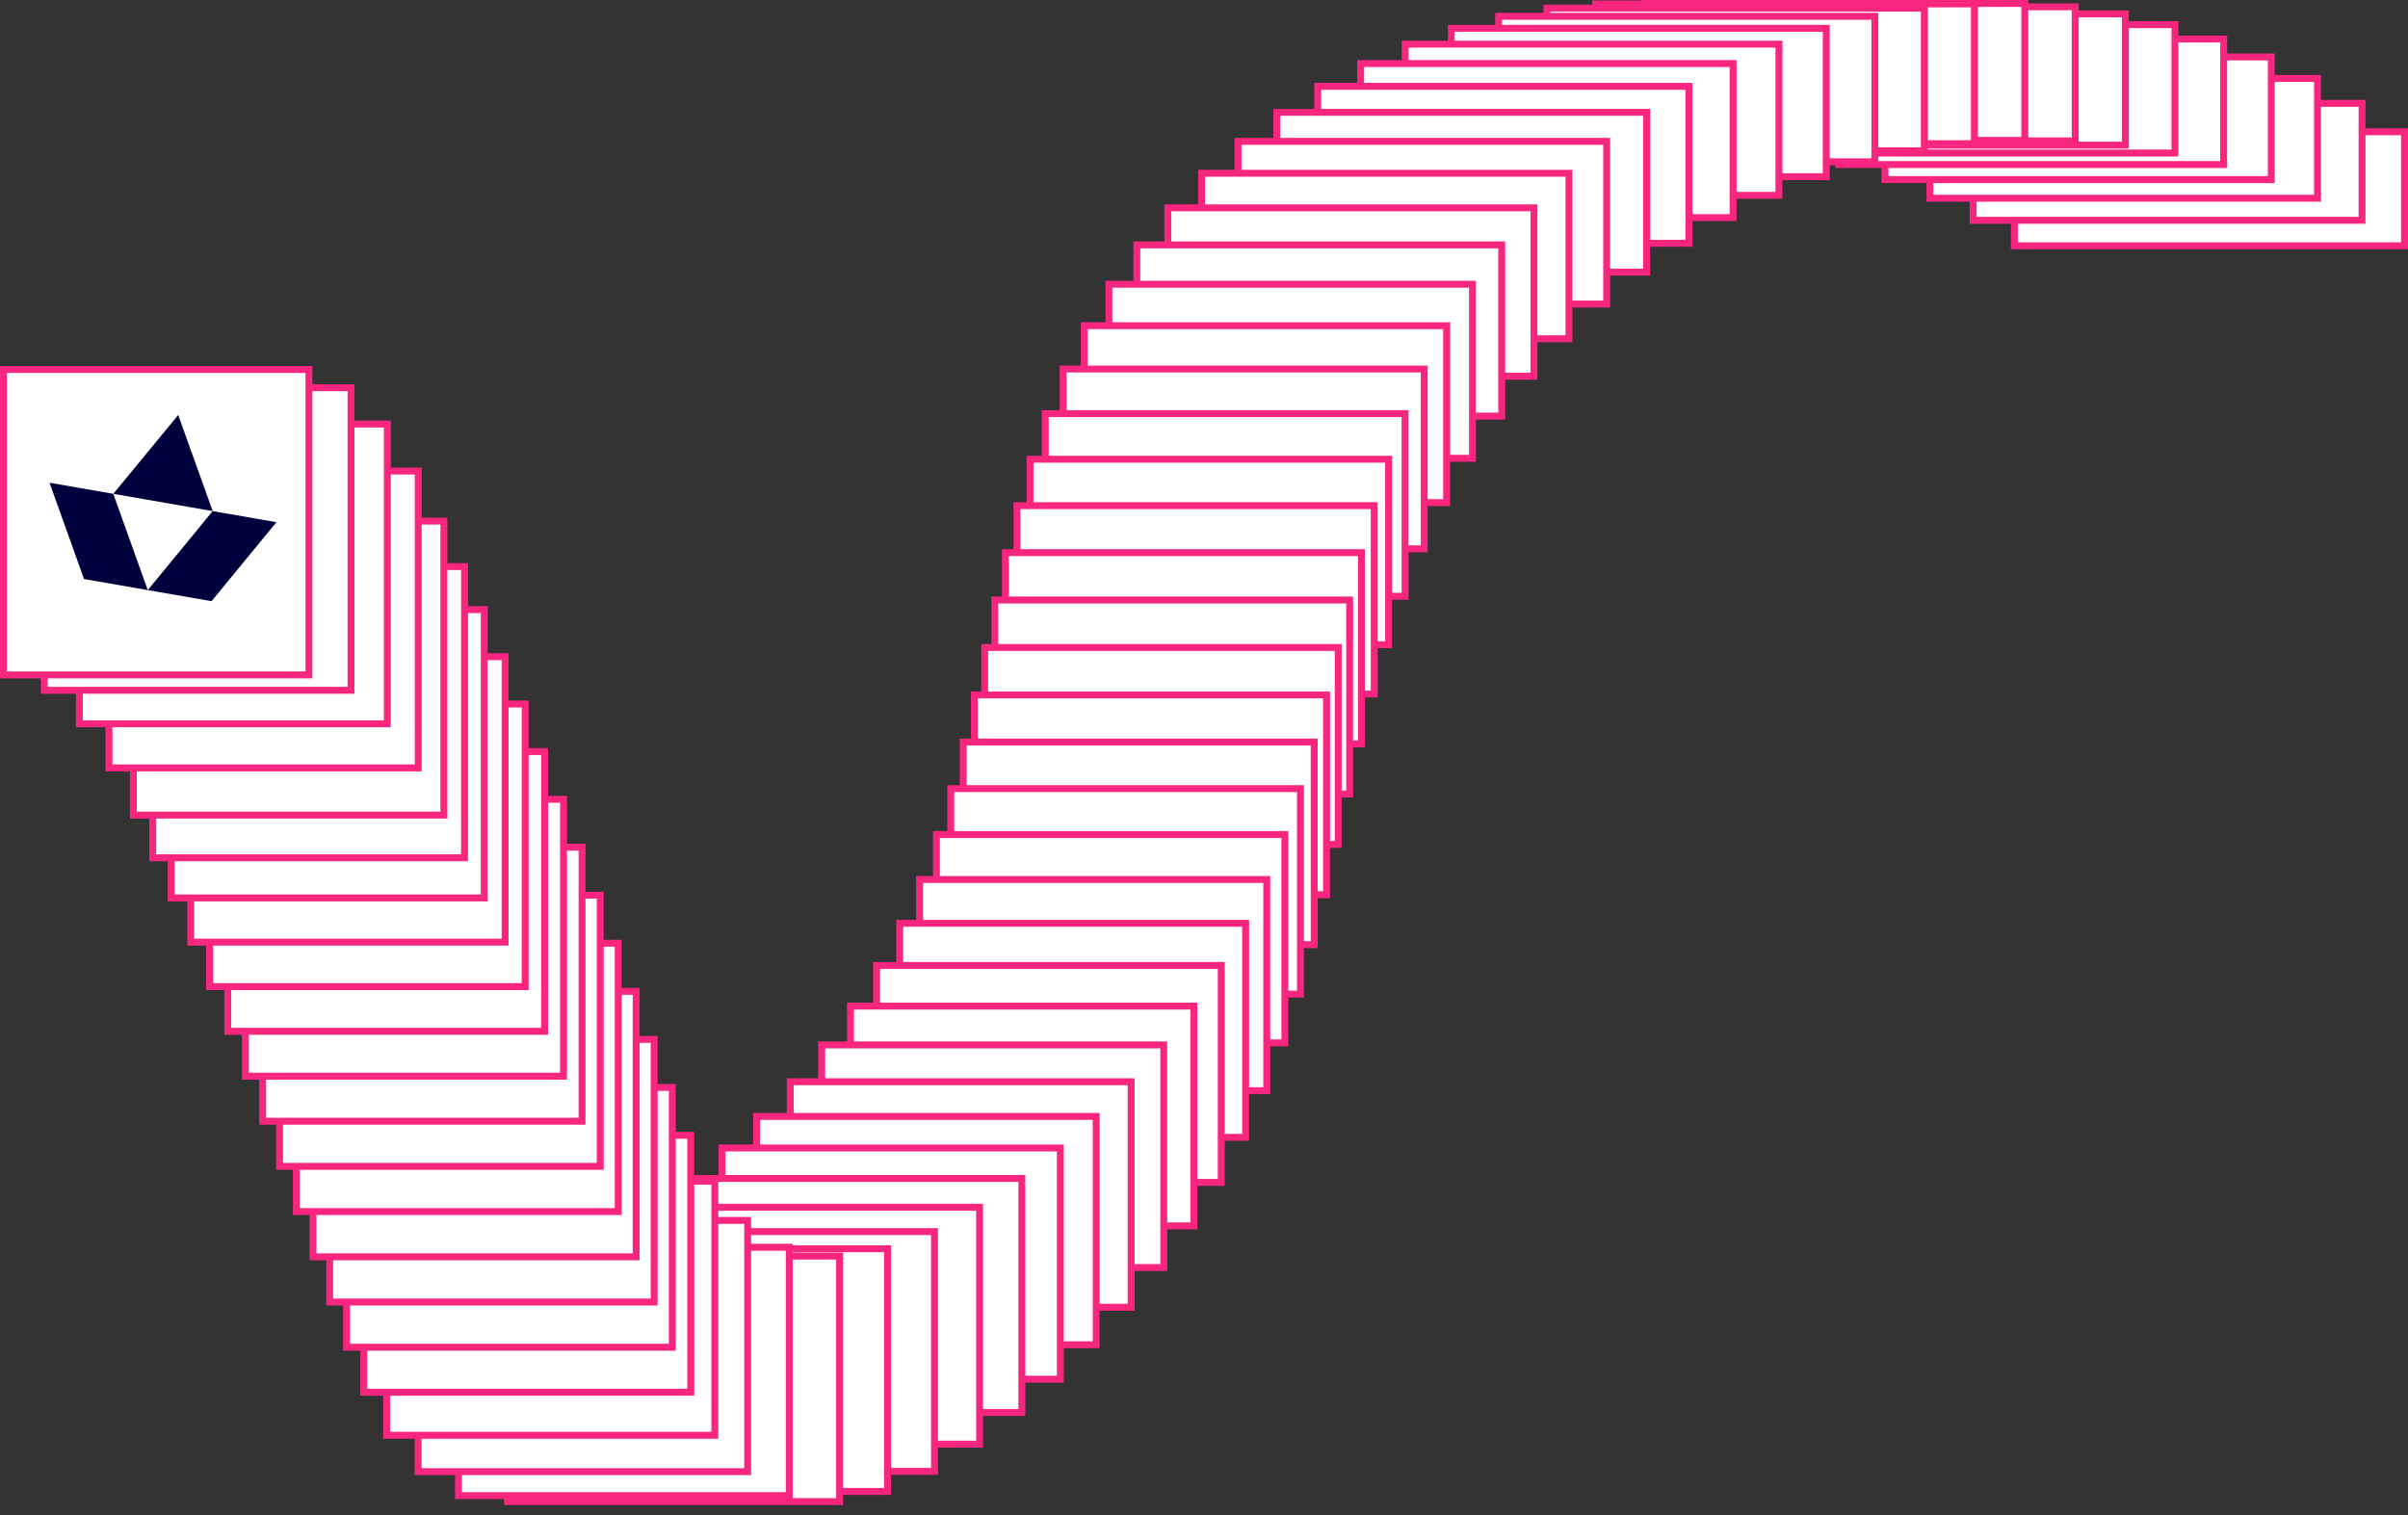 <svg width="232" height="146" viewBox="0 0 232 146" fill="none" xmlns="http://www.w3.org/2000/svg">
<rect x="0" y="0" width="232" height="146" fill="#333333" stroke="none"/>
<g id="snake">
<g id="Group">
<g id="Group_2">
<g id="Group_3">
<path id="Vector" d="M231.666 12.693H194.078V23.686H231.666V12.693Z" fill="white"/>
<path id="Vector_2" d="M232 24.02H193.745V12.359H232V24.02ZM194.412 23.352H231.333V13.026H194.412V23.352Z" fill="#F8267E"/>
</g>
<g id="Group_4">
<path id="Vector_3" d="M227.57 9.961H190.104V21.23H227.57V9.961Z" fill="white"/>
<path id="Vector_4" d="M227.904 21.561H189.771V9.625H227.904V21.561ZM190.438 20.893H227.239V10.293H190.438V20.893Z" fill="#F8267E"/>
</g>
<g id="Group_5">
<path id="Vector_5" d="M223.282 7.559H185.936V19.102H223.282V7.559Z" fill="white"/>
<path id="Vector_6" d="M223.616 19.433H185.604V7.225H223.616V19.436V19.433ZM186.269 18.766H222.948V7.89H186.269V18.766Z" fill="#F8267E"/>
</g>
<g id="Group_6">
<path id="Vector_7" d="M218.829 5.49H181.605V17.309H218.829V5.49Z" fill="white"/>
<path id="Vector_8" d="M219.162 17.64H181.273V5.156H219.162V17.642V17.64ZM181.938 16.972H218.495V5.821H181.938V16.972Z" fill="#F8267E"/>
</g>
<g id="Group_7">
<path id="Vector_9" d="M214.243 3.761H177.142V15.854H214.243V3.761Z" fill="white"/>
<path id="Vector_10" d="M214.574 16.188H176.805V3.427H214.574V16.188ZM177.473 15.521H213.907V4.094H177.473V15.521Z" fill="#F8267E"/>
</g>
<g id="Group_8">
<path id="Vector_11" d="M209.544 2.375H172.565V14.743H209.544V2.375Z" fill="white"/>
<path id="Vector_12" d="M209.878 15.077H172.231V2.041H209.878V15.077ZM172.899 14.409H209.213V2.708H172.899V14.409Z" fill="#F8267E"/>
</g>
<g id="Group_9">
<path id="Vector_13" d="M204.768 1.337H167.911V13.981H204.768V1.337Z" fill="white"/>
<path id="Vector_14" d="M205.102 14.315H167.577V1.006H205.102V14.318V14.315ZM168.242 13.648H204.434V1.671H168.242V13.648Z" fill="#F8267E"/>
</g>
<g id="Group_10">
<path id="Vector_15" d="M199.94 0.657H163.203V13.576H199.94V0.657Z" fill="white"/>
<path id="Vector_16" d="M200.271 13.91H162.869V0.324H200.271V13.91ZM163.534 13.243H199.604V0.989H163.534V13.243Z" fill="#F8267E"/>
</g>
<g id="Group_11">
<path id="Vector_17" d="M195.084 0.333H158.469V13.528H195.084V0.333Z" fill="white"/>
<path id="Vector_18" d="M195.416 13.862H158.136V0H195.416V13.862ZM158.801 13.194H194.748V0.667H158.801V13.197V13.194Z" fill="#F8267E"/>
</g>
<g id="Group_12">
<path id="Vector_19" d="M190.229 0.375H153.736V13.844H190.229V0.375Z" fill="white"/>
<path id="Vector_20" d="M190.562 14.178H153.402V0.041H190.562V14.178ZM154.07 13.51H189.895V0.708H154.07V13.512V13.51Z" fill="#F8267E"/>
</g>
<g id="Group_13">
<path id="Vector_21" d="M185.403 0.784H149.033V14.529H185.403V0.784Z" fill="white"/>
<path id="Vector_22" d="M185.737 14.863H148.699V0.451H185.737V14.863ZM149.367 14.195H185.072V1.118H149.367V14.198V14.195Z" fill="#F8267E"/>
</g>
<g id="Group_14">
<path id="Vector_23" d="M180.634 1.569H144.384V15.589H180.634V1.569Z" fill="white"/>
<path id="Vector_24" d="M180.968 15.923H144.053V1.235H180.968V15.923ZM144.72 15.255H180.303V1.903H144.72V15.258V15.255Z" fill="#F8267E"/>
</g>
<g id="Group_15">
<path id="Vector_25" d="M175.952 2.729H139.823V17.023H175.952V2.729Z" fill="white"/>
<path id="Vector_26" d="M176.285 17.357H139.492V2.397H176.285V17.36V17.357ZM140.157 16.69H175.618V3.062H140.157V16.692V16.69Z" fill="#F8267E"/>
</g>
<g id="Group_16">
<path id="Vector_27" d="M171.39 4.252H135.384V18.822H171.39V4.252Z" fill="white"/>
<path id="Vector_28" d="M171.724 19.156H135.051V3.921H171.724V19.158V19.156ZM135.718 18.488H171.057V4.586H135.718V18.491V18.488Z" fill="#F8267E"/>
</g>
<g id="Group_17">
<path id="Vector_29" d="M166.974 6.122H131.09V20.967H166.974V6.122Z" fill="white"/>
<path id="Vector_30" d="M167.307 21.301H130.756V5.788H167.307V21.301ZM131.423 20.633H166.64V6.456H131.423V20.636V20.633Z" fill="#F8267E"/>
</g>
<g id="Group_18">
<path id="Vector_31" d="M162.718 8.318H126.957V23.439H162.718V8.318Z" fill="white"/>
<path id="Vector_32" d="M163.052 23.772H126.623V7.984H163.052V23.772ZM127.291 23.105H162.387V8.649H127.291V23.105Z" fill="#F8267E"/>
</g>
<g id="Group_19">
<path id="Vector_33" d="M158.655 10.822H123.014V26.218H158.655V10.822Z" fill="white"/>
<path id="Vector_34" d="M158.987 26.554H122.68V10.491H158.987V26.554ZM123.345 25.887H158.319V11.156H123.345V25.887Z" fill="#F8267E"/>
</g>
<g id="Group_20">
<path id="Vector_35" d="M154.795 13.623H119.276V29.293H154.795V13.623Z" fill="white"/>
<path id="Vector_36" d="M155.129 29.627H118.945V13.289H155.129V29.627ZM119.61 28.959H154.462V13.954H119.61V28.959Z" fill="#F8267E"/>
</g>
<g id="Group_21">
<path id="Vector_37" d="M151.165 16.695H115.768V32.641H151.165V16.695Z" fill="white"/>
<path id="Vector_38" d="M151.499 32.974H115.434V16.361H151.499V32.974ZM116.102 32.307H150.831V17.026H116.102V32.307Z" fill="#F8267E"/>
</g>
<g id="Group_22">
<path id="Vector_39" d="M147.787 20.024H112.512V36.245H147.787V20.024Z" fill="white"/>
<path id="Vector_40" d="M148.121 36.582H112.179V19.693H148.121V36.582ZM112.846 35.914H147.456V20.358H112.846V35.914Z" fill="#F8267E"/>
</g>
<g id="Group_23">
<path id="Vector_41" d="M144.681 23.597H109.529V40.093H144.681V23.597Z" fill="white"/>
<path id="Vector_42" d="M145.015 40.426H109.195V23.263H145.015V40.426ZM109.863 39.759H144.35V23.928H109.863V39.759Z" fill="#F8267E"/>
</g>
<g id="Group_24">
<path id="Vector_43" d="M141.871 27.388H106.838V44.159H141.871V27.388Z" fill="white"/>
<path id="Vector_44" d="M142.203 44.492H106.505V27.054H142.203V44.492ZM107.17 43.825H141.535V27.719H107.17V43.825Z" fill="#F8267E"/>
</g>
<g id="Group_25">
<path id="Vector_45" d="M139.374 31.385H104.464V48.431H139.374V31.385Z" fill="white"/>
<path id="Vector_46" d="M139.708 48.765H104.13V31.051H139.708V48.765ZM104.798 48.097H139.041V31.716H104.798V48.097Z" fill="#F8267E"/>
</g>
<g id="Group_26">
<path id="Vector_47" d="M137.217 35.558H102.429V52.882H137.217V35.558Z" fill="white"/>
<path id="Vector_48" d="M137.55 53.213H102.095V35.224H137.55V53.213ZM102.762 52.546H136.886V35.889H102.762V52.546Z" fill="#F8267E"/>
</g>
<g id="Group_27">
<path id="Vector_49" d="M135.37 39.853H100.704V57.452H135.37V39.853Z" fill="white"/>
<path id="Vector_50" d="M135.704 57.786H100.37V39.522H135.704V57.786ZM101.038 57.119H135.039V40.187H101.038V57.119Z" fill="#F8267E"/>
</g>
<g id="Group_28">
<path id="Vector_51" d="M133.785 44.248H99.239V62.122H133.785V44.248Z" fill="white"/>
<path id="Vector_52" d="M134.119 62.456H98.908V43.916H134.119V62.456ZM99.575 61.788H133.454V44.581H99.575V61.788Z" fill="#F8267E"/>
</g>
<g id="Group_29">
<path id="Vector_53" d="M132.404 48.719H97.981V66.868H132.404V48.719Z" fill="white"/>
<path id="Vector_54" d="M132.736 67.202H97.647V48.388H132.736V67.202ZM98.312 66.535H132.068V49.053H98.312V66.535Z" fill="#F8267E"/>
</g>
<g id="Group_30">
<path id="Vector_55" d="M131.169 53.248H96.867V71.673H131.169V53.248Z" fill="white"/>
<path id="Vector_56" d="M131.502 72.005H96.533V52.915H131.502V72.005ZM97.201 71.337H130.835V53.58H97.201V71.337Z" fill="#F8267E"/>
</g>
<g id="Group_31">
<path id="Vector_57" d="M130.03 57.809H95.851V76.508H130.03V57.809Z" fill="white"/>
<path id="Vector_58" d="M130.363 76.842H95.517V57.477H130.363V76.842ZM96.184 76.175H129.699V58.142H96.184V76.175Z" fill="#F8267E"/>
</g>
<g id="Group_32">
<path id="Vector_59" d="M128.927 62.387H94.87V81.362H128.927V62.387Z" fill="white"/>
<path id="Vector_60" d="M129.261 81.693H94.536V62.053H129.261V81.693ZM95.204 81.026H128.596V62.718H95.204V81.026Z" fill="#F8267E"/>
</g>
<g id="Group_33">
<path id="Vector_61" d="M127.808 66.955H93.871V86.205H127.808V66.955Z" fill="white"/>
<path id="Vector_62" d="M128.142 86.539H93.54V66.624H128.142V86.539ZM94.205 85.872H127.475V67.289H94.205V85.872Z" fill="#F8267E"/>
</g>
<g id="Group_34">
<path id="Vector_63" d="M126.615 71.498H92.8V91.023H126.615V71.498Z" fill="white"/>
<path id="Vector_64" d="M126.949 91.354H92.467V71.164H126.949V91.354ZM93.134 90.686H126.282V71.829H93.134V90.686Z" fill="#F8267E"/>
</g>
<g id="Group_35">
<path id="Vector_65" d="M125.294 75.989H91.601V95.79H125.294V75.989Z" fill="white"/>
<path id="Vector_66" d="M125.628 96.121H91.268V75.655H125.628V96.121ZM91.935 95.453H124.96V76.32H91.935V95.453Z" fill="#F8267E"/>
</g>
<g id="Group_36">
<path id="Vector_67" d="M123.791 80.409H90.22V100.485H123.791V80.409Z" fill="white"/>
<path id="Vector_68" d="M124.125 100.819H89.887V80.078H124.125V100.819ZM90.554 100.151H123.46V80.743H90.554V100.151Z" fill="#F8267E"/>
</g>
<g id="Group_37">
<path id="Vector_69" d="M122.047 84.74H88.597V105.091H122.047V84.74Z" fill="white"/>
<path id="Vector_70" d="M122.381 105.425H88.266V84.409H122.381V105.425ZM88.931 104.757H121.714V85.074H88.931V104.757Z" fill="#F8267E"/>
</g>
<g id="Group_38">
<path id="Vector_71" d="M120.013 88.959H86.684V109.585H120.013V88.959Z" fill="white"/>
<path id="Vector_72" d="M120.344 109.919H86.351V88.628H120.344V109.919ZM87.016 109.251H119.677V89.293H87.016V109.251Z" fill="#F8267E"/>
</g>
<g id="Group_39">
<path id="Vector_73" d="M117.661 93.03H84.455V113.931H117.661V93.03Z" fill="white"/>
<path id="Vector_74" d="M117.995 114.262H84.121V92.694H117.995V114.262ZM84.789 113.595H117.327V93.361H84.789V113.595Z" fill="#F8267E"/>
</g>
<g id="Group_40">
<path id="Vector_75" d="M115.022 96.941H81.938V118.118H115.022V96.941Z" fill="white"/>
<path id="Vector_76" d="M115.356 118.451H81.605V96.607H115.356V118.451ZM82.272 117.784H114.691V97.275H82.272V117.784Z" fill="#F8267E"/>
</g>
<g id="Group_41">
<path id="Vector_77" d="M112.12 100.681H79.159V122.132H112.12V100.681Z" fill="white"/>
<path id="Vector_78" d="M112.454 122.466H78.825V100.347H112.454V122.466ZM79.493 121.798H111.789V101.015H79.493V121.798Z" fill="#F8267E"/>
</g>
<g id="Group_42">
<path id="Vector_79" d="M108.976 104.23H76.134V125.956H108.976V104.23Z" fill="white"/>
<path id="Vector_80" d="M109.31 126.29H75.803V103.896H109.31V126.29ZM76.468 125.622H108.643V104.563H76.468V125.622Z" fill="#F8267E"/>
</g>
<g id="Group_43">
<path id="Vector_81" d="M105.613 107.572H72.894V129.574H105.613V107.572Z" fill="white"/>
<path id="Vector_82" d="M105.947 129.905H72.562V107.236H105.947V129.905ZM73.227 129.237H105.28V107.903H73.227V129.237Z" fill="#F8267E"/>
</g>
<g id="Group_44">
<path id="Vector_83" d="M102.159 110.612H69.561V132.889H102.159V110.612Z" fill="white"/>
<path id="Vector_84" d="M102.492 133.222H69.228V110.278H102.492V133.222ZM69.895 132.555H101.825V110.945H69.895V132.555Z" fill="#F8267E"/>
</g>
<g id="Group_45">
<path id="Vector_85" d="M98.446 113.549H65.971V136.101H98.446V113.549Z" fill="white"/>
<path id="Vector_86" d="M98.78 136.432H65.638V113.213H98.78V136.432ZM66.305 135.765H98.115V113.88H66.305V135.765Z" fill="#F8267E"/>
</g>
<g id="Group_46">
<path id="Vector_87" d="M94.378 116.321H62.023V139.148H94.378V116.321Z" fill="white"/>
<path id="Vector_88" d="M94.71 139.482H61.69V115.987H94.71V139.482ZM62.357 138.814H94.045V116.655H62.357V138.814Z" fill="#F8267E"/>
</g>
<g id="Group_47">
<path id="Vector_89" d="M90.037 118.667H57.804V141.77H90.037V118.667Z" fill="white"/>
<path id="Vector_90" d="M90.369 142.103H57.471V118.333H90.369V142.103ZM58.136 141.436H89.701V119.001H58.136V141.436Z" fill="#F8267E"/>
</g>
<g id="Group_48">
<path id="Vector_91" d="M85.51 120.326H53.399V143.703H85.51V120.326Z" fill="white"/>
<path id="Vector_92" d="M85.844 144.037H53.065V119.992H85.844V144.037ZM53.733 143.37H85.176V120.657H53.733V143.37Z" fill="#F8267E"/>
</g>
<g id="Group_49">
<path id="Vector_93" d="M80.891 121.029H48.902V144.681H80.891V121.029Z" fill="white"/>
<path id="Vector_94" d="M81.224 145.015H48.568V120.695H81.224V145.015ZM49.236 144.348H80.559V121.36H49.236V144.348Z" fill="#F8267E"/>
</g>
<g id="Group_50">
<path id="Vector_95" d="M76.037 120.178H44.171V144.106H76.037V120.178Z" fill="white"/>
<path id="Vector_96" d="M76.371 144.439H43.837V119.844H76.371V144.439ZM44.505 143.772H75.706V120.512H44.505V143.772Z" fill="#F8267E"/>
</g>
<g id="Group_51">
<path id="Vector_97" d="M72.03 117.593H40.284V141.796H72.03V117.593Z" fill="white"/>
<path id="Vector_98" d="M72.364 142.129H39.953V117.259H72.364V142.129ZM40.62 141.462H71.699V117.924H40.62V141.462Z" fill="#F8267E"/>
</g>
<g id="Group_52">
<path id="Vector_99" d="M68.873 113.814H37.249V138.292H68.873V113.814Z" fill="white"/>
<path id="Vector_100" d="M69.205 138.626H36.916V113.48H69.205V138.626ZM37.581 137.958H68.537V114.145H37.581V137.958Z" fill="#F8267E"/>
</g>
<g id="Group_53">
<path id="Vector_101" d="M66.55 109.392H35.048V134.145H66.55V109.392Z" fill="white"/>
<path id="Vector_102" d="M66.884 134.478H34.715V109.058H66.884V134.478ZM35.382 133.811H66.217V109.723H35.382V133.811Z" fill="#F8267E"/>
</g>
<g id="Group_54">
<path id="Vector_103" d="M64.769 104.78H33.39V129.808H64.769V104.78Z" fill="white"/>
<path id="Vector_104" d="M65.103 130.142H33.056V104.446H65.103V130.142ZM33.723 129.474H64.438V105.111H33.723V129.474Z" fill="#F8267E"/>
</g>
<g id="Group_55">
<path id="Vector_105" d="M63.021 100.151H31.764V125.454H63.021V100.151Z" fill="white"/>
<path id="Vector_106" d="M63.355 125.788H31.431V99.817H63.355V125.788ZM32.098 125.121H62.69V100.482H32.098V125.121Z" fill="#F8267E"/>
</g>
<g id="Group_56">
<path id="Vector_107" d="M61.291 95.517H30.153V121.095H61.291V95.517Z" fill="white"/>
<path id="Vector_108" d="M61.625 121.432H29.822V95.186H61.625V121.432ZM30.487 120.764H60.957V95.85H30.487V120.764Z" fill="#F8267E"/>
</g>
<g id="Group_57">
<path id="Vector_109" d="M59.565 90.885H28.549V116.739H59.565V90.885Z" fill="white"/>
<path id="Vector_110" d="M59.898 117.072H28.216V90.551H59.898V117.072ZM28.883 116.405H59.231V91.216H28.883V116.405Z" fill="#F8267E"/>
</g>
<g id="Group_58">
<path id="Vector_111" d="M57.829 86.254H26.936V112.383H57.829V86.254Z" fill="white"/>
<path id="Vector_112" d="M58.163 112.716H26.602V85.92H58.163V112.716ZM27.27 112.049H57.498V86.585H27.27V112.049Z" fill="#F8267E"/>
</g>
<g id="Group_59">
<path id="Vector_113" d="M56.076 81.63H25.306V108.034H56.076V81.63Z" fill="white"/>
<path id="Vector_114" d="M56.41 108.367H24.972V81.296H56.41V108.367ZM25.64 107.7H55.745V81.961H25.64V107.7Z" fill="#F8267E"/>
</g>
<g id="Group_60">
<path id="Vector_115" d="M54.295 77.016H23.644V103.695H54.295V77.016Z" fill="white"/>
<path id="Vector_116" d="M54.626 104.029H23.311V76.682H54.626V104.029ZM23.976 103.361H53.959V77.347H23.976V103.361Z" fill="#F8267E"/>
</g>
<g id="Group_61">
<path id="Vector_117" d="M52.474 72.415H21.946V99.369H52.474V72.415Z" fill="white"/>
<path id="Vector_118" d="M52.806 99.703H21.612V72.081H52.806V99.703ZM22.277 99.035H52.138V72.746H22.277V99.035Z" fill="#F8267E"/>
</g>
<g id="Group_62">
<path id="Vector_119" d="M50.599 67.831H20.192V95.063H50.599V67.831Z" fill="white"/>
<path id="Vector_120" d="M50.933 95.397H19.859V67.5H50.933V95.397ZM20.526 94.729H50.265V68.165H20.526V94.729Z" fill="#F8267E"/>
</g>
<g id="Group_63">
<path id="Vector_121" d="M48.663 63.271H18.379V90.778H48.663V63.271Z" fill="white"/>
<path id="Vector_122" d="M48.996 91.112H18.045V62.94H48.996V91.112ZM18.712 90.445H48.331V63.605H18.712V90.445Z" fill="#F8267E"/>
</g>
<g id="Group_64">
<path id="Vector_123" d="M46.652 58.736H16.49V86.519H46.652V58.736Z" fill="white"/>
<path id="Vector_124" d="M46.988 86.852H16.159V58.405H46.988V86.852ZM16.824 86.185H46.321V59.07H16.824V86.185Z" fill="#F8267E"/>
</g>
<g id="Group_65">
<path id="Vector_125" d="M44.757 54.591H14.715V82.648H44.757V54.591Z" fill="white"/>
<path id="Vector_126" d="M45.091 82.982H14.384V54.26H45.091V82.982ZM15.049 82.315H44.424V54.925H15.049V82.315Z" fill="#F8267E"/>
</g>
<g id="Group_66">
<path id="Vector_127" d="M42.765 50.207H12.846V78.54H42.765V50.207Z" fill="white"/>
<path id="Vector_128" d="M43.099 78.871H12.515V49.873H43.099V78.871ZM13.18 78.203H42.432V50.538H13.18V78.203Z" fill="#F8267E"/>
</g>
<g id="Group_67">
<path id="Vector_129" d="M40.294 45.384H10.497V73.991H40.294V45.384Z" fill="white"/>
<path id="Vector_130" d="M40.628 74.325H10.163V45.053H40.628V74.325ZM10.831 73.658H39.961V45.718H10.831V73.658Z" fill="#F8267E"/>
</g>
<g id="Group_68">
<path id="Vector_131" d="M37.318 40.856H7.643V69.739H37.318V40.856Z" fill="white"/>
<path id="Vector_132" d="M37.652 70.073H7.31V40.525H37.652V70.073ZM7.977 69.406H36.985V41.19H7.977V69.406Z" fill="#F8267E"/>
</g>
<g id="Group_69">
<path id="Vector_133" d="M33.818 37.353H4.262V66.511H33.818V37.353Z" fill="white"/>
<path id="Vector_134" d="M34.151 66.845H3.931V37.023H34.151V66.845ZM4.599 66.178H33.486V37.687H4.596V66.178H4.599Z" fill="#F8267E"/>
</g>
<g id="Group_70">
<path id="Vector_135" d="M29.767 35.601H0.333V65.034H29.767V35.601Z" fill="white"/>
<path id="Vector_136" d="M30.098 65.365H0V35.267H30.098V65.365ZM0.665 64.698H29.431V35.932H0.667V64.698H0.665Z" fill="#F8267E"/>
</g>
</g>
<g id="Group_71">
<path id="Vector_137" d="M4.772 46.513L8.095 55.791L14.237 56.859L10.915 47.58L4.772 46.513Z" fill="#00003D"/>
<path id="Vector_138" d="M20.492 49.246L14.237 56.858L20.38 57.926L26.634 50.314L20.492 49.246Z" fill="#00003D"/>
<path id="Vector_139" d="M17.169 39.985L10.915 47.58L20.492 49.246L17.169 39.985Z" fill="#00003D"/>
</g>
</g>
</g>
</svg>
